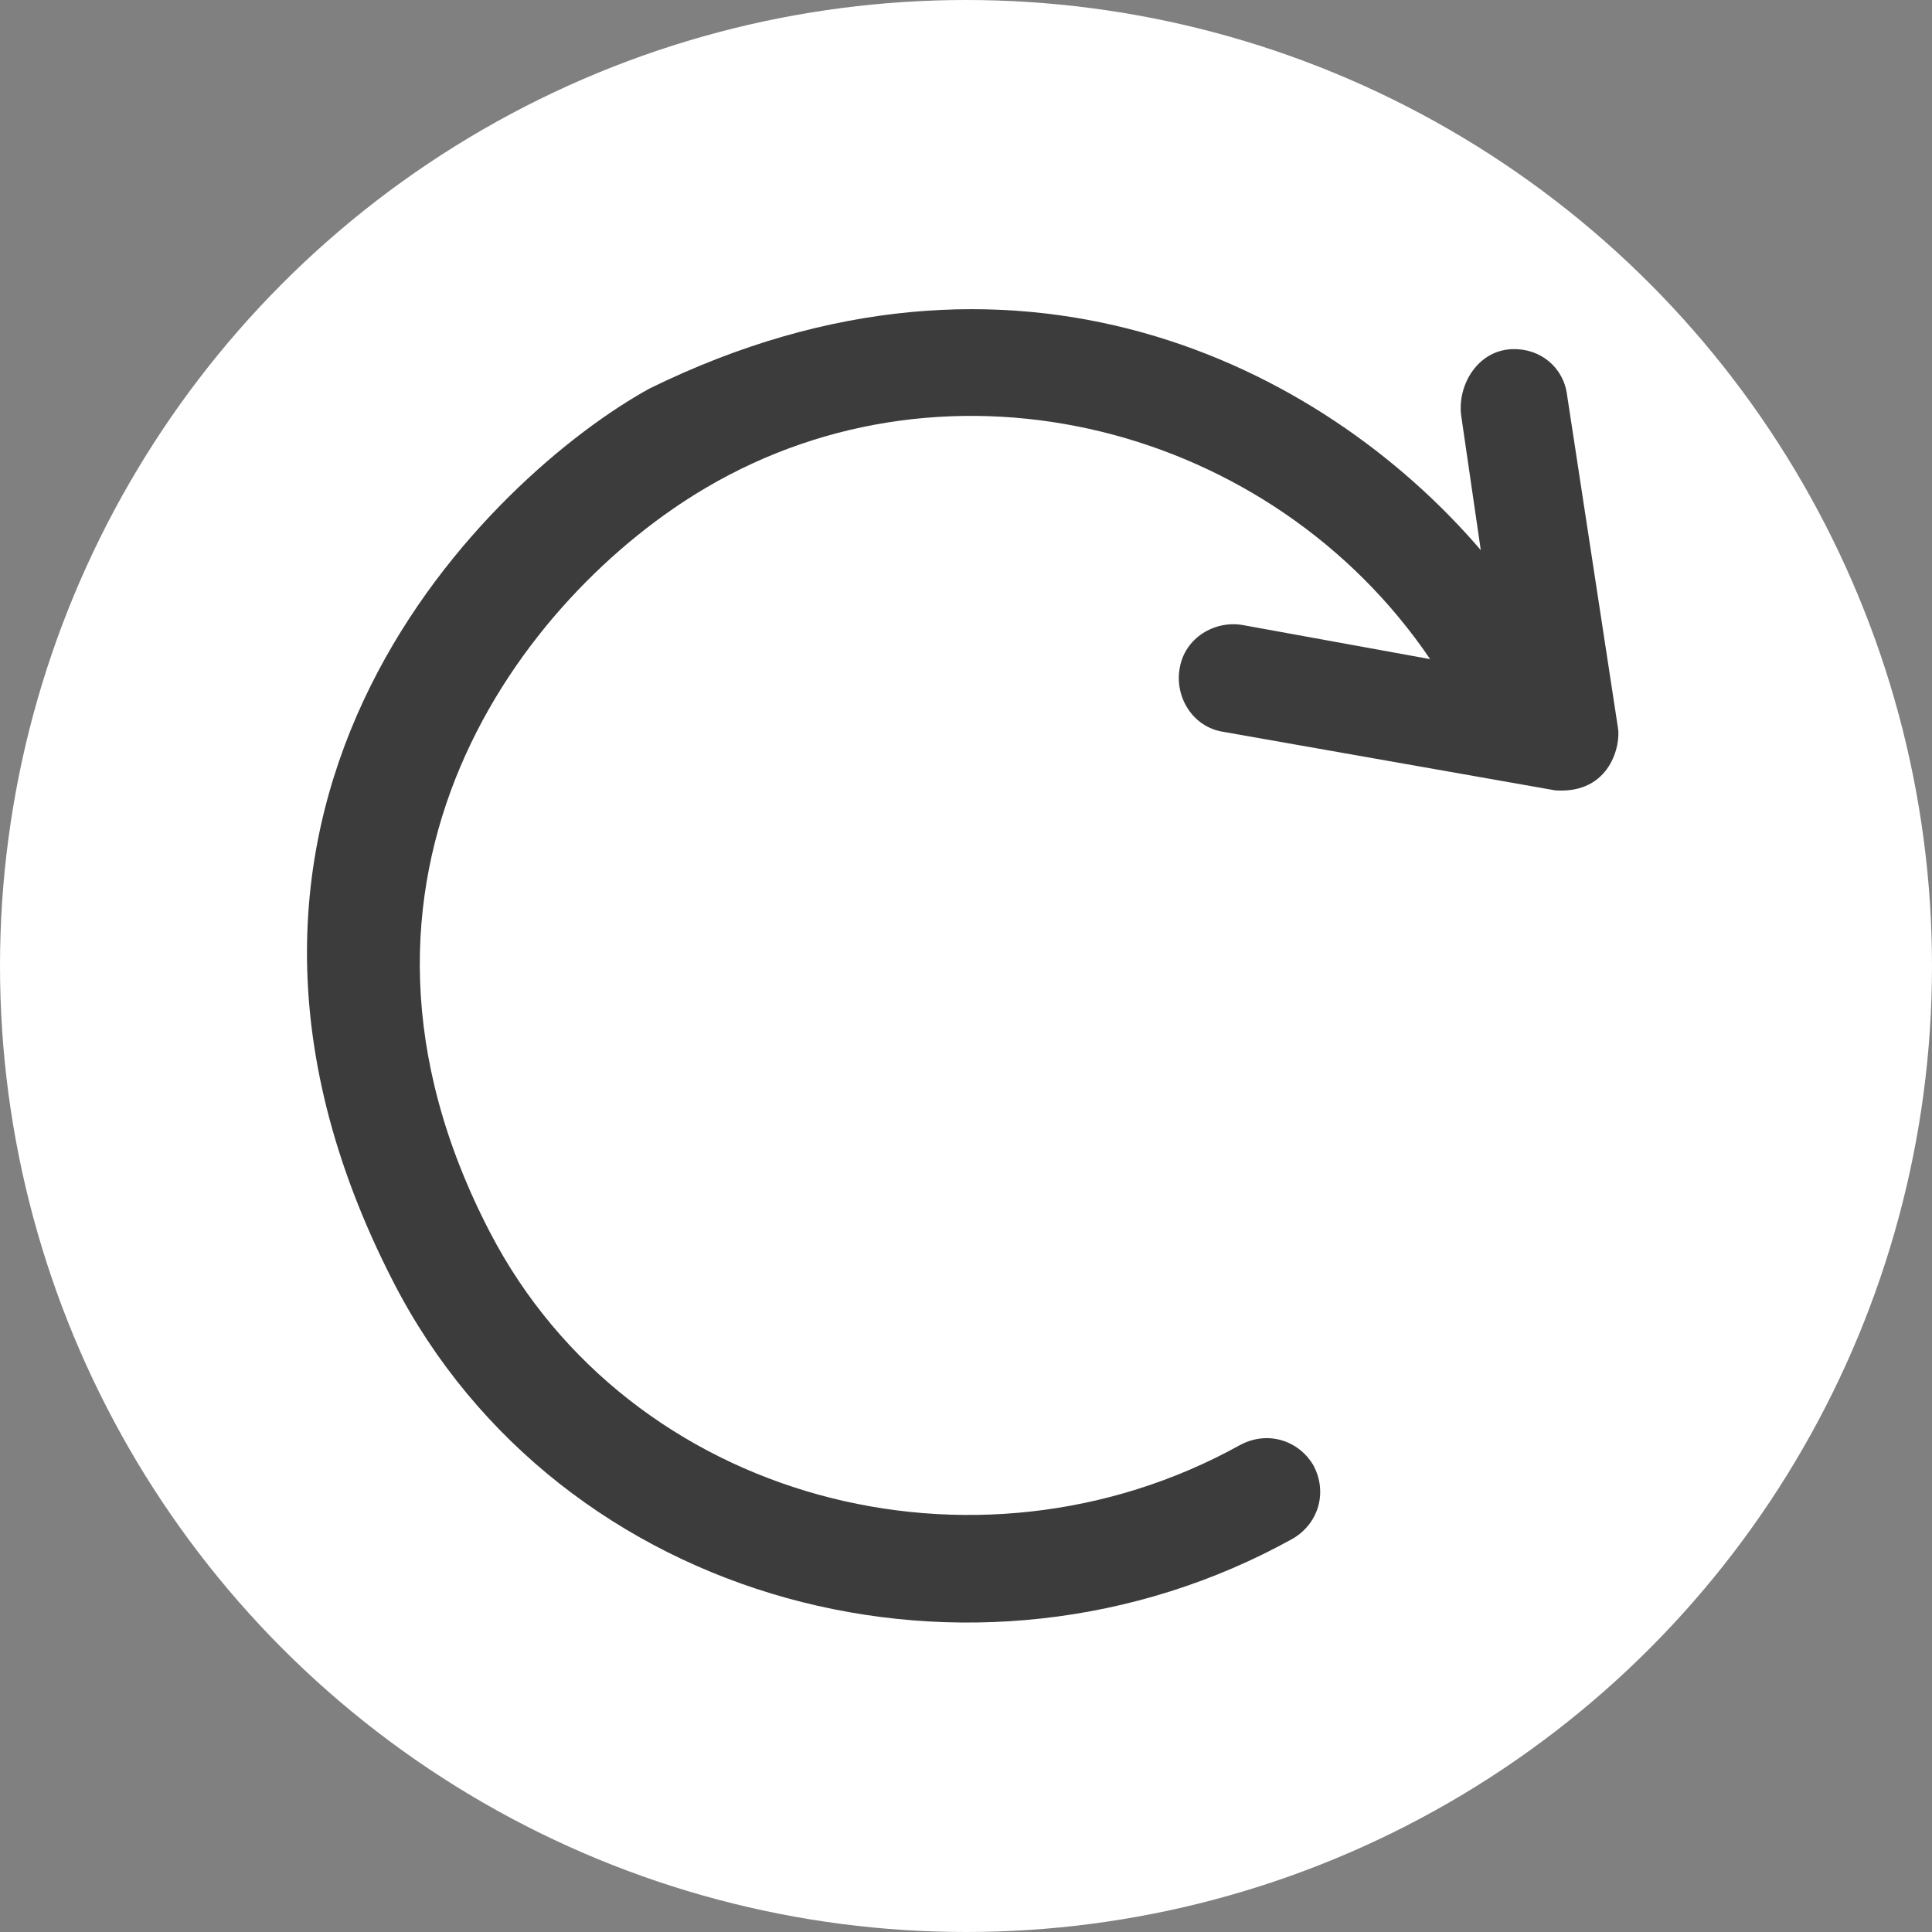 <svg width="44" height="44" viewBox="0 0 44 44" fill="none" xmlns="http://www.w3.org/2000/svg">
<rect x="0" y="0" width="44" height="44" fill="#808080" stroke="none"/>
<circle cx="22" cy="22" r="22" fill="white"/>
<g clip-path="url(#clip0)">
<path d="M8.961 29.201C12.753 36.583 22.224 39.054 29.447 35.039C30.014 34.706 30.247 34.001 29.912 33.372C29.578 32.805 28.873 32.573 28.245 32.908C22.212 36.254 14.344 34.188 11.162 28.071C6.94 19.953 11.942 13.546 16.069 11.114C21.687 7.798 28.974 9.707 32.57 15.011L28.303 14.235C27.663 14.123 26.975 14.528 26.865 15.229C26.753 15.869 27.157 16.557 27.859 16.667L35.419 18C36.683 18.089 36.923 16.943 36.845 16.559L35.69 9.003C35.612 8.368 35.086 7.934 34.449 7.951C33.665 7.972 33.195 8.75 33.275 9.447L33.724 12.529C30.095 8.287 23.084 4.771 14.79 8.85C11.281 10.781 3.303 18.204 8.961 29.201Z" fill="#3C3C3C"/>
</g>
<defs>
<clipPath id="clip0">
<rect width="30" height="30" fill="white" transform="translate(7 7)"/>
</clipPath>
</defs>
</svg>
